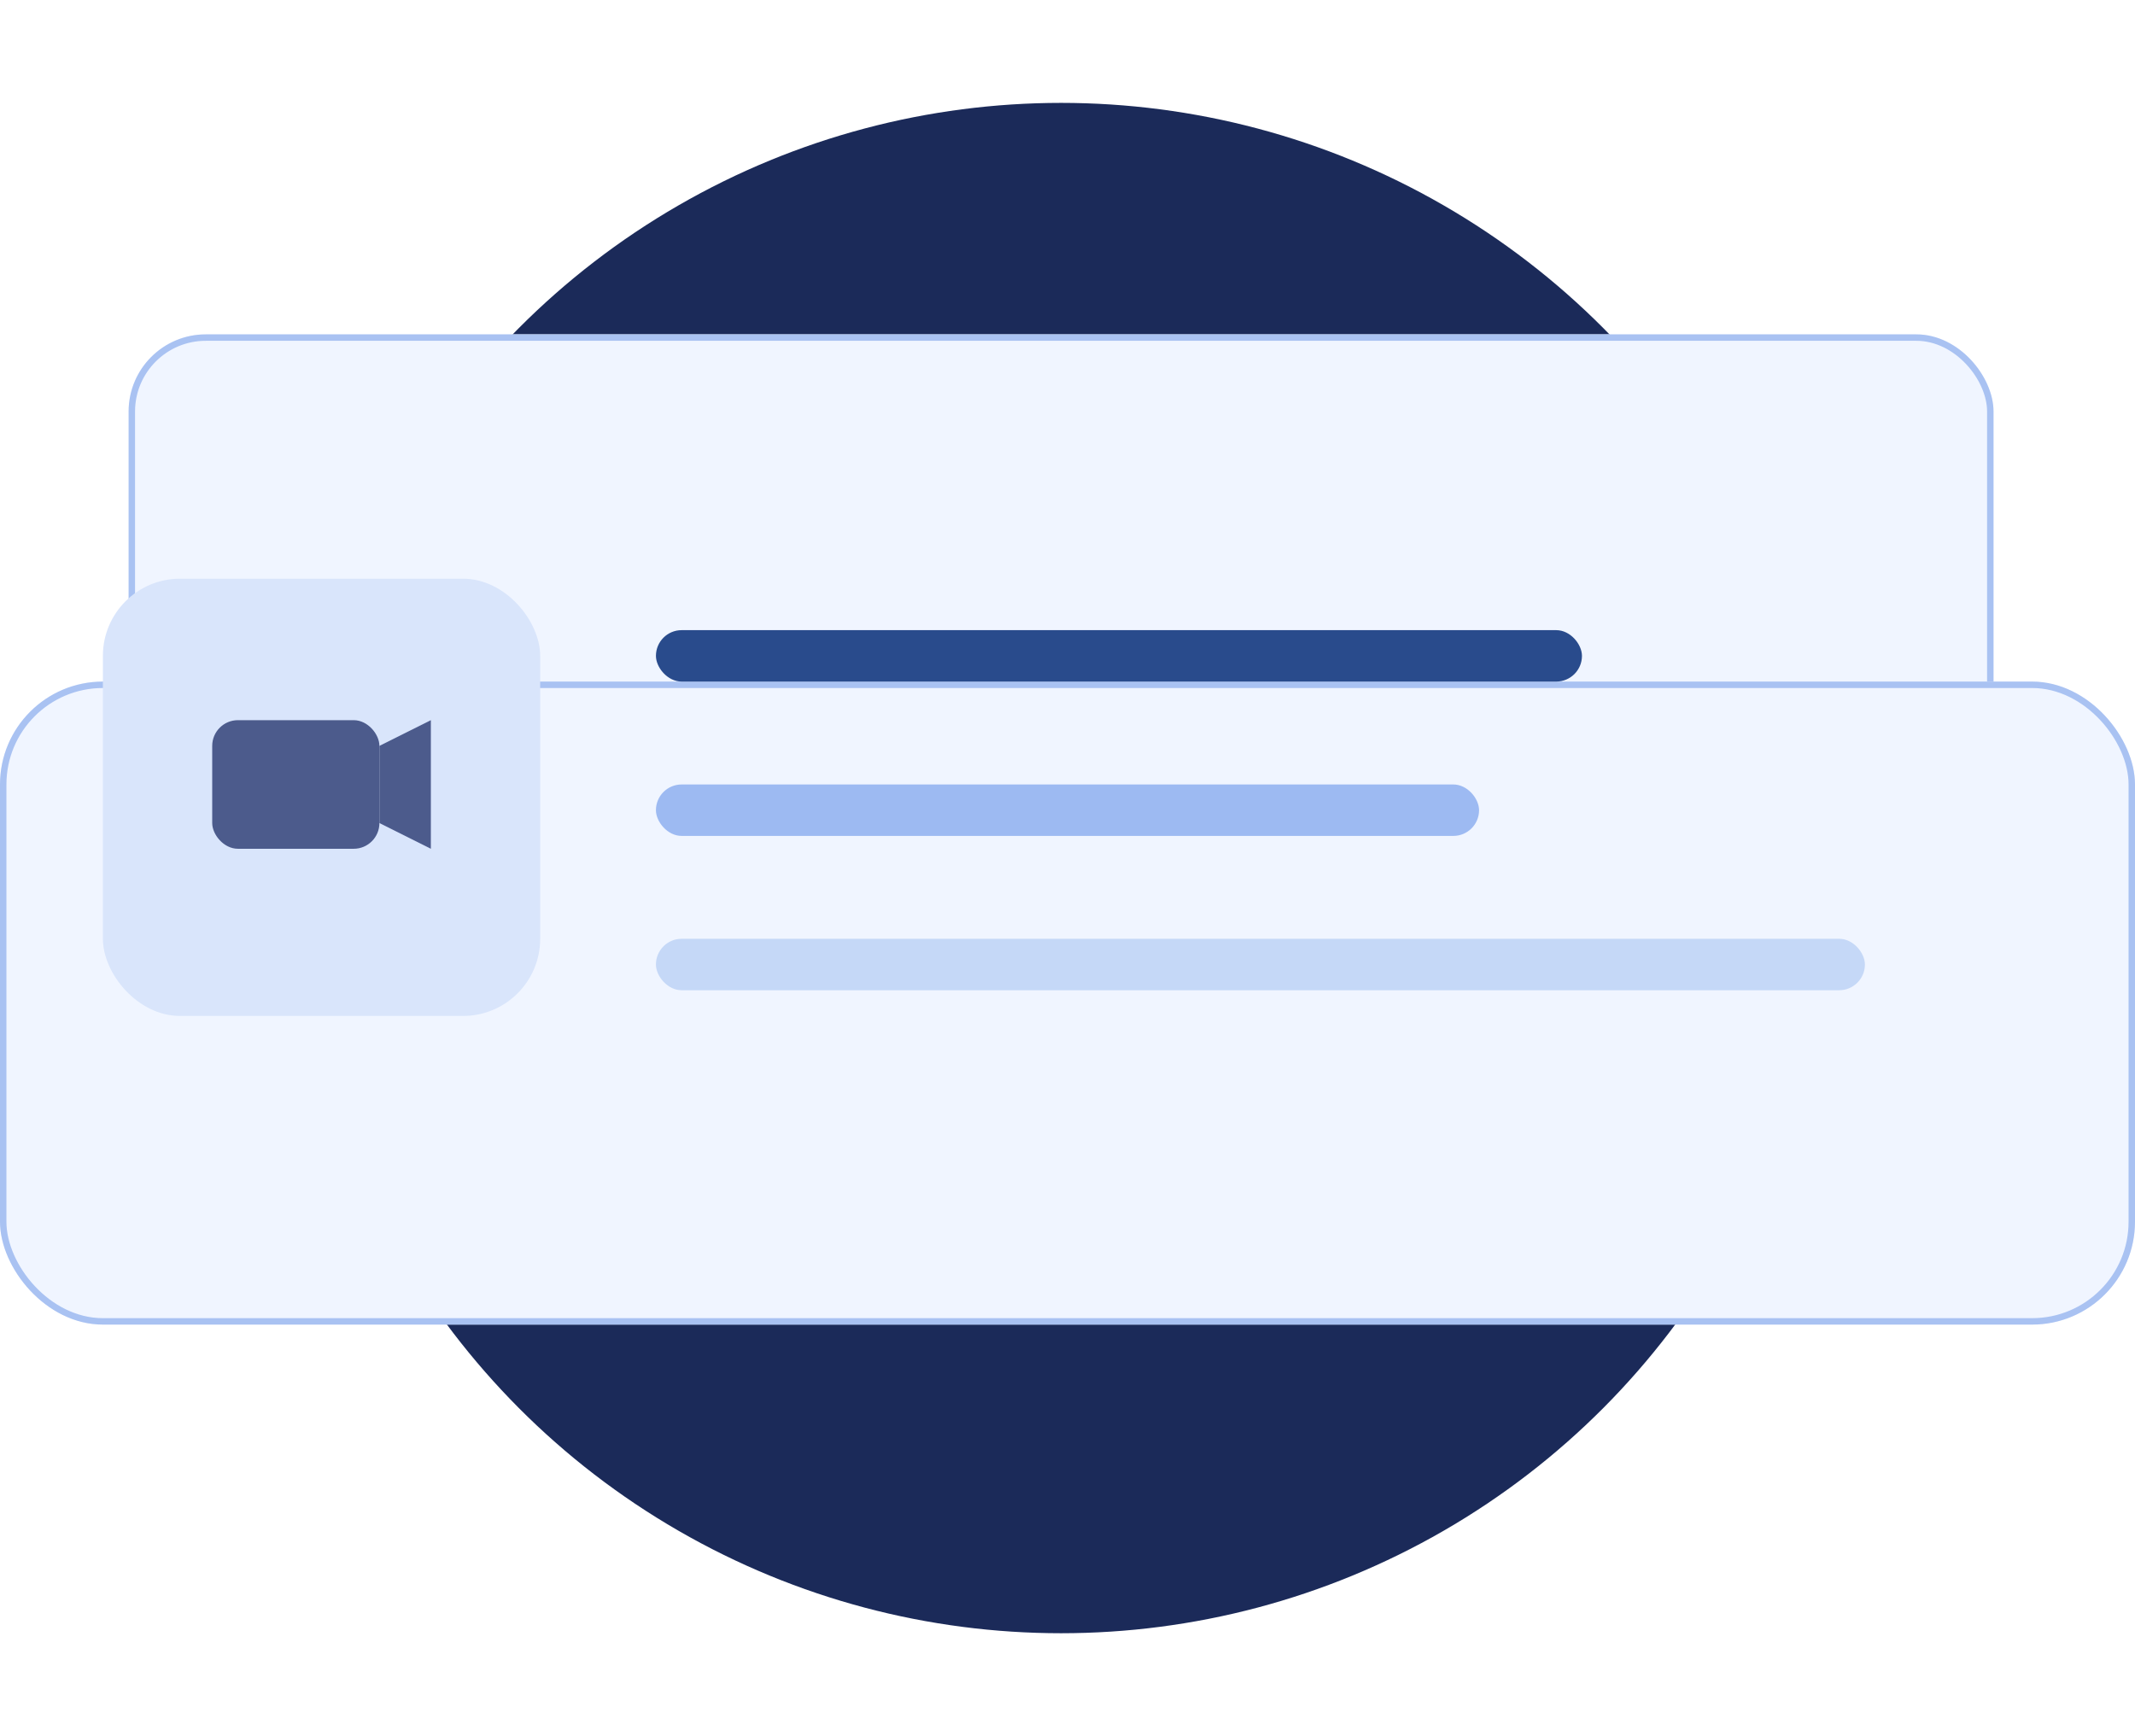 <svg width="166" height="135" viewBox="12 0 166 135" fill="none" xmlns="http://www.w3.org/2000/svg"> 
  <!-- Background Circle -->
  <circle cx="94.5" cy="67.5" r="59.5" fill="#1B2A59"/> <!-- Deep navy -->

  <!-- Main Panel -->
  <g filter="url(#filter0_d)">
    <rect x="22" y="26" width="145" height="72" rx="6" fill="#F0F5FF"/> <!-- Very light blue -->
    <rect x="22.25" y="26.25" width="144.5" height="71.5" rx="5.75" stroke="#A9C2F2" stroke-width="0.5"/> <!-- Soft mid-blue stroke -->
  </g>

  <!-- Overlay Panel -->
  <g filter="url(#filter1_dd)">
    <rect x="12" y="37" width="166" height="50" rx="8" fill="#F0F5FF"/>
    <rect x="12.25" y="37.25" width="165.5" height="49.5" rx="7.75" stroke="#A9C2F2" stroke-width="0.5"/>
  </g>

  <!-- Icon Background Box -->
  <rect x="20" y="45" width="34" height="34" rx="6" fill="#D9E5FB"/> <!-- Lightest blue -->

  <!-- Video Camera Icon (body and lens) -->
  <rect x="28.5" y="56" width="13" height="10" rx="2" fill="#4C5B8C"/> <!-- Muted dark blue -->
  <path d="M41.5 58L45.5 56V66L41.5 64V58Z" fill="#4C5B8C"/> <!-- Lens -->

  <!-- Blue Status Lines -->
  <rect x="63" y="49" width="72" height="4" rx="2" fill="#294B8C"/> <!-- Dark blue -->
  <rect x="63" y="61" width="64" height="4" rx="2" fill="#9DBAF2"/> <!-- Mid blue -->
  <rect x="63" y="73" width="94" height="4" rx="2" fill="#C5D8F7"/> <!-- Light blue -->

  <defs>
    <filter id="filter0_d" x="20.125" y="25.062" width="148.75" height="75.75" filterUnits="userSpaceOnUse" color-interpolation-filters="sRGB">
      <feFlood flood-opacity="0" result="BackgroundImageFix"/>
      <feGaussianBlur stdDeviation="1"/>
      <feColorMatrix type="matrix" values="0 0 0 0 0.1 0 0 0 0 0.15 0 0 0 0 0.14 0 0 0 0.04 0"/>
      <feBlend mode="normal" in2="BackgroundImageFix" result="effect1_dropShadow"/>
      <feBlend mode="normal" in="SourceGraphic" in2="effect1_dropShadow" result="shape"/>
    </filter>
    <filter id="filter1_dd" x="0" y="37" width="190" height="73" filterUnits="userSpaceOnUse" color-interpolation-filters="sRGB">
      <feFlood flood-opacity="0" result="BackgroundImageFix"/>
      <feMorphology radius="2" operator="erode" in="SourceAlpha" result="effect1_dropShadow"/>
      <feOffset dy="4"/>
      <feGaussianBlur stdDeviation="3"/>
      <feColorMatrix type="matrix" values="0 0 0 0 0.1 0 0 0 0 0.15 0 0 0 0 0.14 0 0 0 0.05 0"/>
      <feBlend mode="normal" in2="effect1_dropShadow" result="effect1_dropShadow"/>
      <feMorphology radius="4" operator="erode" in="SourceAlpha" result="effect2_dropShadow"/>
      <feOffset dy="12"/>
      <feGaussianBlur stdDeviation="8"/>
      <feColorMatrix type="matrix" values="0 0 0 0 0.1 0 0 0 0 0.15 0 0 0 0 0.14 0 0 0 0.07 0"/>
      <feBlend mode="normal" in2="effect2_dropShadow" result="effect2_dropShadow"/>
      <feBlend mode="normal" in="SourceGraphic" in2="effect2_dropShadow" result="shape"/>
    </filter>
  </defs>
</svg>
